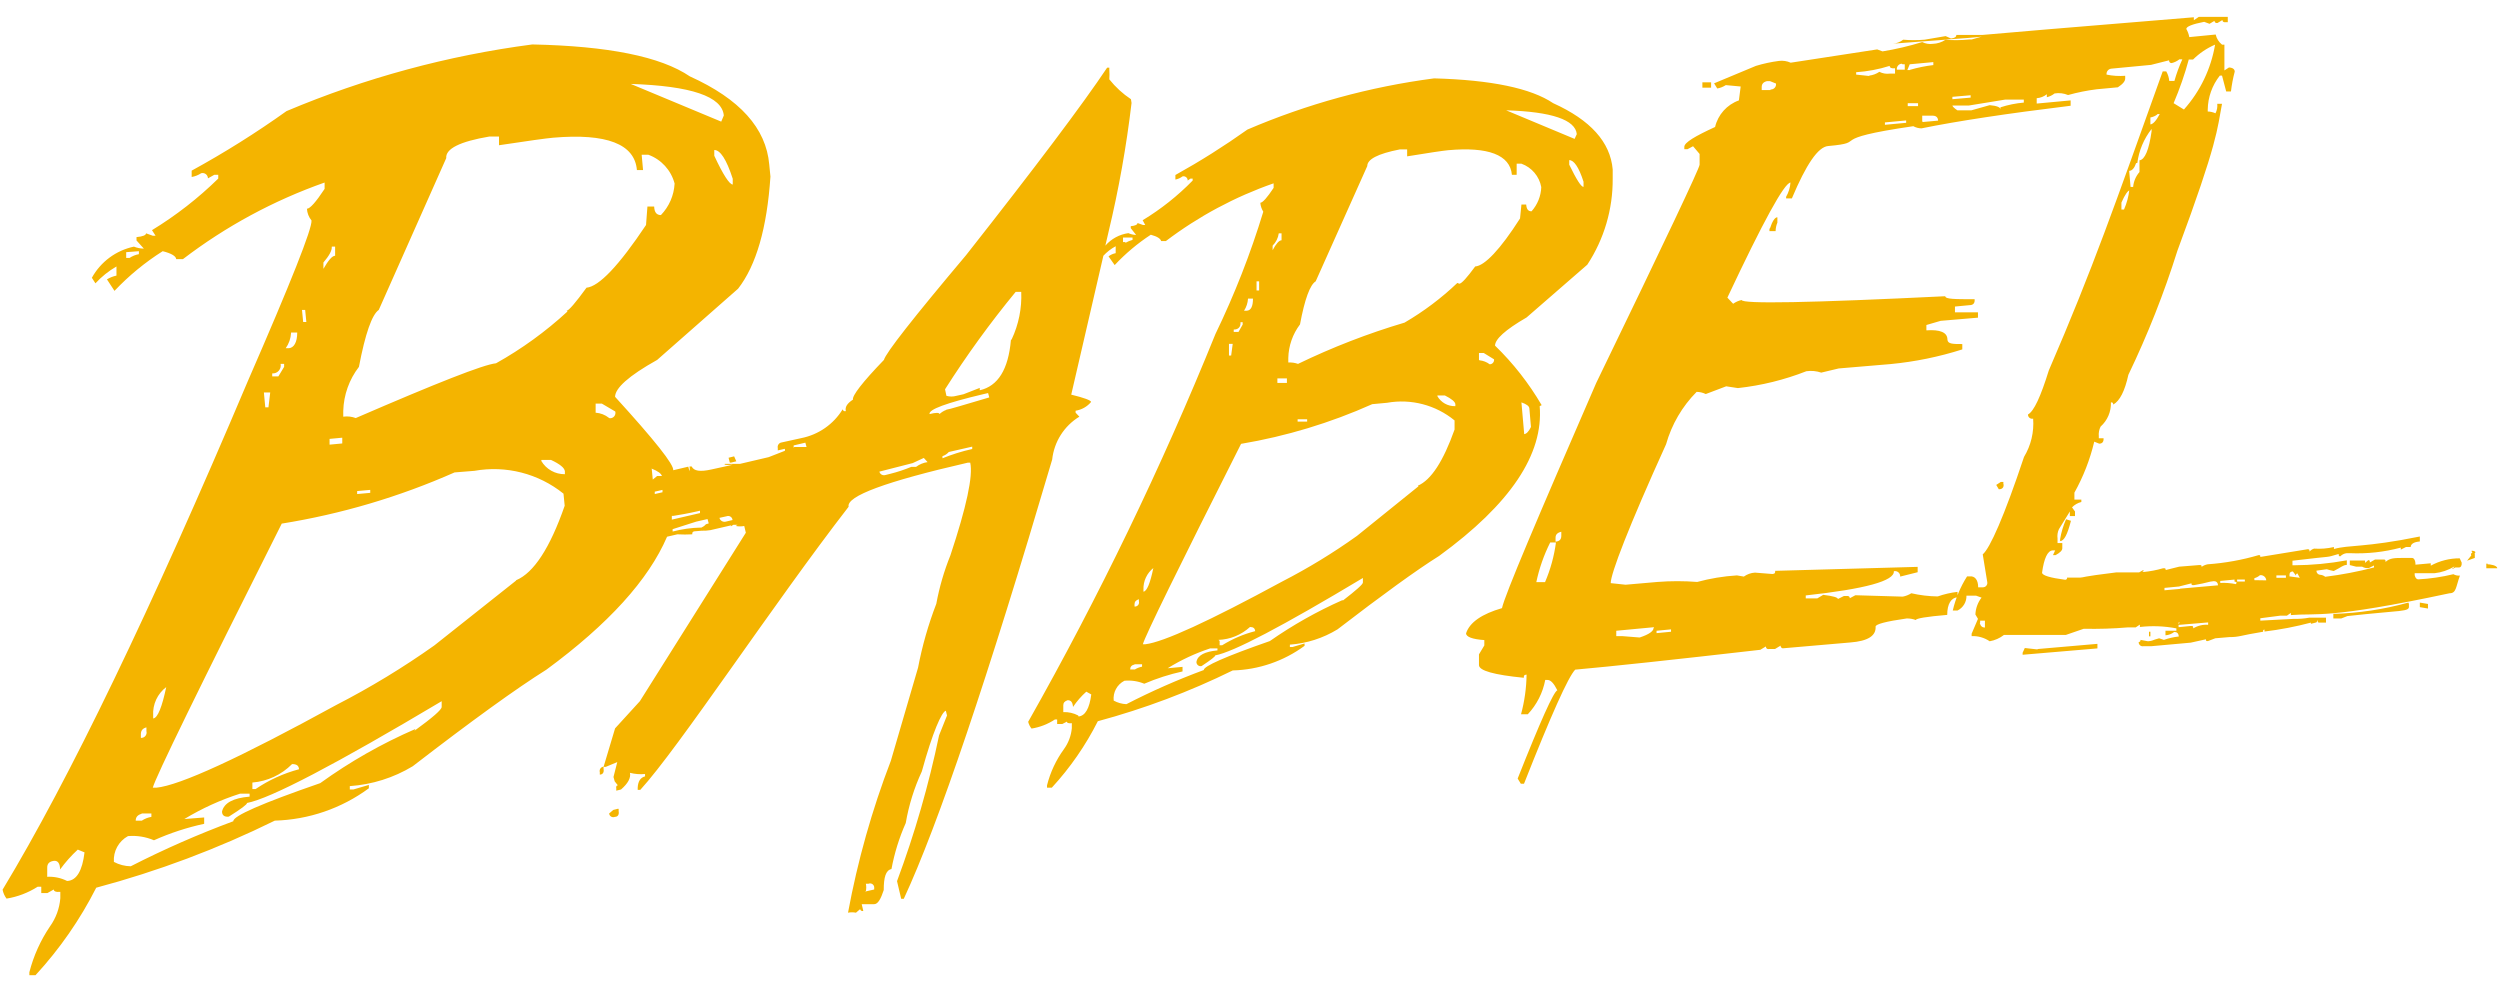 <?xml version="1.0" encoding="UTF-8"?>
<svg width="126px" height="50px" viewBox="0 0 126 50" version="1.1" xmlns="http://www.w3.org/2000/svg" xmlns:xlink="http://www.w3.org/1999/xlink">
    <!-- Generator: Sketch 43.1 (39012) - http://www.bohemiancoding.com/sketch -->
    <title>babel-plain</title>
    <desc>Created with Sketch.</desc>
    <defs></defs>
    <g id="Page-1" stroke="none" stroke-width="1" fill="none" fill-rule="evenodd">
        <g id="Artboard" transform="translate(-481, -270)" fill-rule="nonzero" fill="#F4B400">
            <g id="babel-plain" transform="translate(481, 270)">
                <path d="M89.18,11.5 L89.18,11.65 L89.49,11.65 C89.493,11.502 89.523,11.356 89.58,11.22 L89.58,10.95 C89.45,10.95 89.32,11.16 89.2,11.53 L89.18,11.5 Z M86.24,4.42 L86.24,4.15 L85.8,4.15 L85.8,4.42 L86.24,4.42 Z M77.7,20.42 C77.056,19.318 76.266,18.309 75.35,17.42 C75.35,17.1 75.85,16.63 76.94,16 L80,13.34 C80.847,12.052 81.292,10.541 81.28,9 L81.28,8.54 C81.16,7.16 80.16,6.05 78.28,5.2 C77.16,4.447 75.16,4.03 72.28,3.95 C69.04,4.374 65.873,5.242 62.87,6.53 C61.703,7.36 60.491,8.125 59.24,8.82 L59.24,9.05 C59.371,9.025 59.494,8.97 59.6,8.89 C59.664,8.874 59.731,8.889 59.782,8.931 C59.833,8.972 59.862,9.034 59.86,9.1 L60,9 L60.11,9 L60.11,9.1 C59.358,9.87 58.511,10.542 57.59,11.1 L57.72,11.34 L57.61,11.34 L57.33,11.24 C57.33,11.32 57.22,11.38 56.99,11.4 L56.99,11.5 L57.26,11.84 C57.125,11.837 56.993,11.806 56.87,11.75 C56.42,11.813 56.008,12.037 55.71,12.38 L55.87,11.69 C56.384,9.548 56.771,7.378 57.03,5.19 L57,5 C56.586,4.726 56.219,4.388 55.91,4 C55.921,3.837 55.921,3.673 55.91,3.51 L55.91,3.41 L55.8,3.41 C54.567,5.257 52.197,8.407 48.69,12.86 C46.023,16.027 44.643,17.787 44.55,18.14 C43.46,19.27 42.94,19.95 42.99,20.14 C42.7,20.33 42.58,20.51 42.63,20.72 C42.597,20.732 42.56,20.73 42.529,20.712 C42.498,20.695 42.477,20.665 42.47,20.63 C42.009,21.382 41.255,21.907 40.39,22.08 L39.39,22.3 C39.326,22.309 39.27,22.345 39.234,22.398 C39.198,22.452 39.185,22.517 39.2,22.58 L39.2,22.7 L39.56,22.62 L39.56,22.72 L38.74,23.04 L37.29,23.38 L36.53,23.38 C36.42,23.49 37.14,23.38 36.86,23.44 L35.86,23.66 C35.28,23.79 34.97,23.74 34.86,23.51 L34.75,23.51 C34.768,23.589 34.768,23.671 34.75,23.75 L34.69,23.52 L33.93,23.7 C33.977,23.427 33,22.193 31,20 C31,19.57 31.67,18.95 33.12,18.14 L37.2,14.55 C38.113,13.377 38.657,11.493 38.83,8.9 L38.77,8.29 C38.61,6.46 37.29,4.99 34.77,3.85 C33.3,2.85 30.65,2.32 26.83,2.24 C22.568,2.798 18.4,3.928 14.44,5.6 C12.908,6.694 11.312,7.696 9.66,8.6 L9.66,8.92 C9.831,8.891 9.995,8.826 10.14,8.73 C10.221,8.708 10.307,8.725 10.374,8.776 C10.441,8.827 10.48,8.906 10.48,8.99 L10.8,8.81 L11,8.81 L11,9 C9.989,9.991 8.868,10.863 7.66,11.6 L7.84,11.88 L7.7,11.88 L7.36,11.76 C7.36,11.85 7.21,11.92 6.88,11.95 L6.88,12.12 L7.25,12.53 C7.079,12.528 6.909,12.495 6.75,12.43 C5.849,12.62 5.075,13.194 4.63,14 L4.81,14.28 C5.118,13.944 5.475,13.658 5.87,13.43 L5.87,13.89 C5.7,13.926 5.538,13.99 5.39,14.08 L5.77,14.66 C6.493,13.895 7.31,13.223 8.2,12.66 C8.64,12.77 8.87,12.91 8.88,13.06 L9.22,13.06 C11.383,11.407 13.793,10.105 16.36,9.2 L16.36,9.52 C15.92,10.187 15.623,10.52 15.47,10.52 C15.481,10.736 15.561,10.943 15.7,11.11 C15.74,11.51 14.67,14.21 12.49,19.21 C7.61,30.737 3.49,39.28 0.13,44.84 C0.161,45.003 0.23,45.157 0.33,45.29 C0.889,45.199 1.423,44.994 1.9,44.69 L2.08,44.69 L2.08,45.01 L2.39,45.01 L2.71,44.83 C2.71,44.92 2.82,44.97 3.04,44.95 L3.04,45.27 C2.999,45.782 2.819,46.273 2.52,46.69 C2.043,47.394 1.691,48.176 1.48,49 L1.48,49.15 L1.79,49.15 C3.008,47.828 4.038,46.344 4.85,44.74 C7.954,43.912 10.968,42.78 13.85,41.36 C15.559,41.312 17.213,40.744 18.59,39.73 L18.59,39.56 L17.81,39.79 L17.63,39.79 L17.63,39.62 C18.751,39.543 19.838,39.201 20.8,38.62 C23.773,36.327 26.02,34.703 27.54,33.75 C30.66,31.457 32.687,29.223 33.62,27.05 L34.14,26.93 C34.39,26.944 34.64,26.944 34.89,26.93 C34.89,26.85 34.89,26.8 34.99,26.78 C35.69,26.71 35.35,26.78 35.8,26.72 L36.97,26.45 L37.17,26.45 L37.08,26.51 C37.222,26.537 37.368,26.537 37.51,26.51 L37.59,26.85 L32.25,35.34 L31,36.71 L30.42,38.65 L30.53,38.65 L31.11,38.41 L30.92,39.16 L30.98,39.38 L31.14,39.58 C31.07,39.58 31.04,39.65 31.06,39.73 L31.06,39.85 L31.3,39.79 C31.653,39.483 31.803,39.203 31.75,38.95 C31.998,39.014 32.255,39.034 32.51,39.01 L32.51,39.13 C32.28,39.19 32.16,39.37 32.14,39.69 L32.14,39.81 L32.27,39.81 C34.21,37.69 38.96,30.46 42.77,25.54 C42.65,25.007 44.65,24.267 48.77,23.32 L48.9,23.32 C49.047,23.987 48.713,25.543 47.9,27.99 C47.582,28.777 47.344,29.595 47.19,30.43 C46.788,31.474 46.48,32.551 46.27,33.65 L44.9,38.34 C43.947,40.822 43.224,43.386 42.74,46 C42.872,45.973 43.008,45.973 43.14,46 L43.35,45.82 C43.357,45.855 43.378,45.885 43.409,45.902 C43.44,45.92 43.477,45.922 43.51,45.91 L43.43,45.57 L44.06,45.57 C44.25,45.57 44.4,45.29 44.54,44.86 C44.54,44.22 44.64,43.86 44.93,43.8 C45.078,43.001 45.319,42.222 45.65,41.48 C45.804,40.581 46.076,39.707 46.46,38.88 C47.01,36.88 47.46,35.88 47.67,35.82 L47.73,36.06 L47.33,37.06 C46.81,39.56 46.101,42.017 45.21,44.41 L45.42,45.3 L45.55,45.3 C47.283,41.573 49.777,34.193 53.03,23.16 C53.126,22.266 53.632,21.468 54.4,21 L54.21,20.8 L54.21,20.7 C54.515,20.653 54.792,20.497 54.99,20.26 C54.99,20.18 54.65,20.05 53.99,19.89 L55.61,12.89 C55.789,12.697 55.999,12.535 56.23,12.41 L56.23,12.76 C56.099,12.785 55.976,12.84 55.87,12.92 L56.18,13.36 C56.724,12.779 57.335,12.266 58,11.83 C58.34,11.92 58.5,12.04 58.52,12.15 L58.76,12.15 C60.407,10.902 62.239,9.92 64.19,9.24 L64.19,9.47 C63.863,9.963 63.64,10.213 63.52,10.22 C63.533,10.38 63.585,10.534 63.67,10.67 C63.028,12.783 62.222,14.842 61.26,16.83 C58.54,23.544 55.386,30.074 51.82,36.38 C51.851,36.504 51.909,36.621 51.99,36.72 C52.412,36.652 52.814,36.496 53.17,36.26 L53.28,36.26 L53.28,36.49 L53.54,36.49 L53.77,36.37 C53.77,36.437 53.853,36.463 54.02,36.45 L54.02,36.7 C53.985,37.083 53.847,37.449 53.62,37.76 C53.223,38.307 52.935,38.925 52.77,39.58 L52.77,39.7 L53.01,39.7 C53.935,38.696 54.716,37.569 55.33,36.35 C57.674,35.718 59.951,34.861 62.13,33.79 C63.435,33.756 64.698,33.323 65.75,32.55 L65.75,32.43 L65.14,32.61 L65.01,32.61 L65.01,32.49 C65.86,32.428 66.683,32.164 67.41,31.72 C69.66,29.99 71.41,28.72 72.53,28.02 C76.13,25.4 77.8,22.89 77.6,20.47 L77.7,20.42 Z M77.08,20.58 L77.16,21.52 C77.05,21.75 76.93,21.87 76.82,21.88 L76.68,20.28 C76.94,20.37 77.07,20.47 77.08,20.58 L77.08,20.58 Z M6.52,13 L6.36,13 L6.36,12.71 L7,12.66 L7,12.81 C6.832,12.84 6.672,12.905 6.53,13 L6.52,13 Z M3.38,44.4 C3.07,44.245 2.726,44.172 2.38,44.19 L2.38,43.73 C2.38,43.55 2.46,43.43 2.69,43.39 C2.92,43.35 3.02,43.52 3.03,43.82 C3.293,43.458 3.591,43.123 3.92,42.82 L4.26,42.96 C4.15,43.89 3.86,44.37 3.4,44.4 L3.38,44.4 Z M36.93,9.3 C36.77,9.3 36.45,8.82 36,7.85 L36,7.56 C36.3,7.56 36.61,8.02 36.93,9.01 L36.93,9.3 Z M36.48,5.82 L36.35,6.13 L31.79,4.23 C34.83,4.33 36.393,4.86 36.48,5.82 L36.48,5.82 Z M17.25,22.35 L16.61,22.41 L16.61,22.12 L17.25,22.06 L17.25,22.35 Z M16.73,12.43 L16.89,12.43 L16.89,12.89 C16.74,12.89 16.55,13.12 16.3,13.55 L16.3,13.23 C16.59,12.89 16.74,12.62 16.72,12.44 L16.73,12.43 Z M15.38,15.62 L15.44,16.23 L15.28,16.23 L15.22,15.62 L15.38,15.62 Z M14.67,16.76 L14.98,16.76 C14.98,17.26 14.81,17.53 14.56,17.55 L14.4,17.55 C14.561,17.324 14.655,17.057 14.67,16.78 L14.67,16.76 Z M14.14,18.34 L14.32,18.34 L14.32,18.49 L14.03,18.97 L13.72,18.97 L13.72,18.82 C13.847,18.83 13.971,18.778 14.054,18.681 C14.137,18.585 14.169,18.454 14.14,18.33 L14.14,18.34 Z M13.62,19.77 L13.53,20.53 L13.37,20.53 L13.3,19.78 L13.62,19.78 L13.62,19.77 Z M8.38,34.62 C8.17,35.62 7.95,36.19 7.72,36.21 L7.72,36.06 C7.686,35.498 7.938,34.956 8.39,34.62 L8.38,34.62 Z M7.38,36.7 L7.38,36.85 C7.403,36.934 7.383,37.025 7.328,37.092 C7.272,37.16 7.187,37.196 7.1,37.19 L7.1,37 C7.1,36.82 7.193,36.707 7.38,36.66 L7.38,36.7 Z M7.15,41 L7.63,41 L7.63,41.17 C7.459,41.199 7.295,41.264 7.15,41.36 L6.84,41.36 C6.84,41.2 6.92,41.08 7.12,41.02 L7.15,41 Z M20.94,36.74 C19.246,37.474 17.637,38.389 16.14,39.47 C13.193,40.49 11.733,41.13 11.76,41.39 C9.994,42.045 8.267,42.803 6.59,43.66 C6.293,43.656 6.002,43.58 5.74,43.44 C5.702,42.905 5.979,42.397 6.45,42.14 C6.897,42.102 7.347,42.174 7.76,42.35 C8.572,41.986 9.42,41.708 10.29,41.52 L10.29,41.2 L9.29,41.28 C10.173,40.745 11.116,40.315 12.1,40 L12.58,40 L12.58,40.15 C11.75,40.22 11.29,40.47 11.19,40.9 C11.19,41.1 11.32,41.18 11.53,41.16 C12.15,40.77 12.46,40.54 12.45,40.47 C13.63,40.243 16.9,38.533 22.26,35.34 L22.26,35.63 C22.26,35.77 21.81,36.16 20.89,36.83 L20.94,36.74 Z M12.72,39.44 C13.476,39.379 14.186,39.049 14.72,38.51 C14.94,38.51 15.06,38.58 15.07,38.77 C14.289,38.978 13.548,39.316 12.88,39.77 L12.72,39.77 L12.72,39.46 L12.72,39.44 Z M26,29.27 L21.89,32.53 C20.317,33.646 18.666,34.648 16.95,35.53 C12.083,38.197 9.06,39.587 7.88,39.7 L7.7,39.7 C7.847,39.153 10.013,34.717 14.2,26.39 C17.202,25.907 20.129,25.04 22.91,23.81 L23.91,23.73 C25.503,23.446 27.14,23.865 28.4,24.88 L28.46,25.49 C27.72,27.62 26.9,28.87 26.02,29.24 L26,29.27 Z M18,24.75 L18.66,24.69 L18.66,24.84 L18,24.9 L18,24.75 Z M27.29,23.18 L27.77,23.18 C28.22,23.39 28.45,23.58 28.47,23.75 L28.47,23.9 C27.982,23.906 27.528,23.651 27.28,23.23 L27.29,23.18 Z M28.6,15.7 C27.506,16.708 26.298,17.584 25,18.31 C24.37,18.37 22,19.31 17.93,21.07 C17.729,20.995 17.513,20.971 17.3,21 L17.3,20.71 C17.322,19.905 17.599,19.128 18.09,18.49 C18.41,16.81 18.75,15.85 19.09,15.62 L22.49,7.97 C22.45,7.497 23.177,7.133 24.67,6.88 L25.15,6.88 L25.15,7.32 C26.61,7.1 27.53,6.97 27.88,6.94 C30.58,6.71 31.99,7.26 32.1,8.57 L32.41,8.57 L32.34,7.8 L32.68,7.8 C33.331,8.039 33.823,8.58 34,9.25 C33.969,9.846 33.724,10.41 33.31,10.84 C33.1,10.84 32.98,10.71 32.97,10.41 L32.63,10.41 L32.56,11.34 C31.193,13.387 30.193,14.44 29.56,14.5 C29,15.27 28.66,15.66 28.56,15.66 L28.6,15.7 Z M30.69,21.06 C30.498,20.907 30.265,20.816 30.02,20.8 L30.02,20.34 L30.33,20.34 L31.01,20.74 C31.033,20.824 31.013,20.915 30.958,20.982 C30.902,21.05 30.817,21.086 30.73,21.08 L30.69,21.06 Z M32.85,23.62 C33.15,23.74 33.33,23.87 33.36,23.99 L33.21,23.99 L33.21,23.99 L33.12,23.99 L32.9,24.17 L32.84,23.55 L32.85,23.62 Z M33,24.9 L33,24.78 L33.39,24.69 L33.39,24.81 L33,24.9 Z M33.94,26 C34.34,25.93 34.54,25.91 35.28,25.74 L35.28,25.86 L33.86,26.19 C33.863,26.127 33.863,26.063 33.86,26 L33.94,26 Z M35.32,26.59 C34.84,26.6 34.364,26.667 33.9,26.79 L33.9,26.67 L35.09,26.29 L35.66,26.16 L35.72,26.38 C35.46,26.44 35.65,26.44 35.35,26.59 L35.32,26.59 Z M36.58,26.29 C36.512,26.308 36.44,26.298 36.38,26.262 C36.32,26.227 36.276,26.168 36.26,26.1 L36.62,26.02 C36.685,25.994 36.759,26.001 36.818,26.039 C36.877,26.076 36.915,26.14 36.92,26.21 L36.58,26.29 L36.58,26.29 Z M40,22.57 L40,22.45 L40.59,22.31 L40.65,22.53 L40.03,22.53 L40,22.57 Z M43.64,44.91 C43.665,44.788 43.665,44.662 43.64,44.54 L43.77,44.54 C43.831,44.514 43.9,44.519 43.958,44.552 C44.015,44.586 44.053,44.644 44.06,44.71 L44.06,44.83 L43.58,44.94 L43.64,44.91 Z M46.19,23.53 L45.93,23.53 C45.586,23.673 45.232,23.79 44.87,23.88 L44.63,23.94 C44.566,23.962 44.497,23.955 44.438,23.923 C44.379,23.891 44.336,23.835 44.32,23.77 L46,23.34 L46.56,23.08 L46.75,23.29 C46.539,23.319 46.34,23.402 46.17,23.53 L46.19,23.53 Z M47.5,23.11 L47.5,22.99 C47.624,22.951 47.735,22.878 47.82,22.78 L49,22.51 L49,22.63 C48.477,22.746 47.965,22.907 47.47,23.11 L47.5,23.11 Z M47.69,20.66 C47.564,20.706 47.448,20.778 47.35,20.87 C47.35,20.79 47.16,20.79 46.85,20.87 C46.79,20.64 47.69,20.31 49.54,19.87 L49.8,19.81 L49.86,20.03 C48.56,20.41 47.86,20.63 47.69,20.65 L47.69,20.66 Z M50.95,17.14 C50.82,18.62 50.3,19.46 49.38,19.67 L49.38,19.55 L48.56,19.87 L48.2,19.95 C48.037,19.997 47.863,19.997 47.7,19.95 L47.63,19.62 C48.715,17.912 49.904,16.272 51.19,14.71 L51.47,14.71 C51.506,15.534 51.341,16.354 50.99,17.1 L50.95,17.14 Z M56.72,12.2 L56.6,12.2 L56.6,11.97 L57.08,11.97 L57.08,12.09 C56.954,12.125 56.833,12.175 56.72,12.24 L56.72,12.2 Z M54.34,36.06 C54.109,35.939 53.851,35.88 53.59,35.89 L53.59,35.54 C53.59,35.42 53.663,35.337 53.81,35.29 C53.97,35.29 54.06,35.38 54.08,35.63 C54.27,35.346 54.495,35.088 54.75,34.86 L55,35 C54.91,35.71 54.69,36.08 54.36,36.11 L54.34,36.06 Z M79.81,9.42 C79.69,9.42 79.46,9.06 79.09,8.3 L79.09,8.07 C79.32,8.07 79.57,8.41 79.81,9.16 L79.81,9.42 L79.81,9.42 Z M79.47,6.76 L79.36,7 L75.91,5.56 C78.21,5.63 79.4,6.04 79.47,6.76 L79.47,6.76 Z M64.86,19.3 L64.38,19.3 L64.38,19.07 L64.86,19.07 L64.86,19.3 Z M64.46,11.76 L64.59,11.76 L64.59,12.11 C64.47,12.11 64.32,12.277 64.14,12.61 L64.14,12.38 C64.309,12.213 64.418,11.995 64.45,11.76 L64.46,11.76 Z M63.46,14.18 L63.46,14.64 L63.33,14.64 L63.33,14.18 L63.46,14.18 Z M62.91,15.05 L63.15,15.05 C63.15,15.443 63.047,15.647 62.84,15.66 L62.7,15.66 C62.818,15.477 62.887,15.267 62.9,15.05 L62.91,15.05 Z M62.52,16.24 L62.63,16.24 L62.63,16.36 L62.42,16.73 L62.18,16.73 L62.18,16.61 C62.43,16.61 62.54,16.46 62.52,16.23 L62.52,16.24 Z M62.13,17.32 L62.05,17.92 L61.94,17.92 L61.94,17.33 L62.18,17.33 L62.13,17.32 Z M58.13,28.62 C57.97,29.4 57.803,29.8 57.63,29.82 L57.63,29.72 C57.613,29.293 57.803,28.883 58.14,28.62 L58.13,28.62 Z M57.4,30.2 L57.4,30.3 C57.42,30.367 57.406,30.439 57.362,30.494 C57.318,30.548 57.25,30.576 57.18,30.57 L57.18,30.45 C57.18,30.33 57.253,30.247 57.4,30.2 L57.4,30.2 Z M57.19,33.48 L57.56,33.48 L57.56,33.6 C57.433,33.624 57.311,33.672 57.2,33.74 L56.96,33.74 C56.96,33.607 57.033,33.523 57.18,33.49 L57.19,33.48 Z M67.65,30.25 C66.37,30.818 65.148,31.507 64,32.31 C61.76,33.09 60.66,33.58 60.67,33.77 C59.337,34.264 58.034,34.839 56.77,35.49 C56.546,35.48 56.327,35.419 56.13,35.31 C56.085,34.897 56.3,34.499 56.67,34.31 C57.011,34.278 57.354,34.329 57.67,34.46 C58.293,34.193 58.939,33.986 59.6,33.84 L59.6,33.61 L58.85,33.68 C59.521,33.263 60.24,32.928 60.99,32.68 L61.36,32.68 L61.36,32.78 C60.73,32.84 60.36,33.02 60.3,33.36 C60.298,33.426 60.327,33.488 60.378,33.529 C60.429,33.571 60.496,33.586 60.56,33.57 C61.03,33.26 61.25,33.09 61.25,33.03 C62.143,32.87 64.623,31.57 68.69,29.13 L68.69,29.36 C68.69,29.45 68.35,29.75 67.69,30.26 L67.65,30.25 Z M61.41,32.25 C62,32.228 62.563,31.998 63,31.6 C63.16,31.6 63.25,31.66 63.26,31.81 C62.674,31.96 62.114,32.2 61.6,32.52 L61.47,32.52 L61.47,32.3 L61.41,32.25 Z M71.49,24.51 L68.39,27.01 C67.191,27.868 65.931,28.636 64.62,29.31 C60.933,31.31 58.637,32.363 57.73,32.47 L57.6,32.47 C57.713,32.05 59.363,28.683 62.55,22.37 C64.829,21.986 67.05,21.314 69.16,20.37 L69.91,20.3 C71.119,20.085 72.361,20.411 73.31,21.19 L73.31,21.65 C72.74,23.25 72.13,24.19 71.46,24.48 L71.49,24.51 Z M65.4,21.13 L65.88,21.13 L65.88,21.25 L65.4,21.25 L65.4,21.13 Z M72.45,19.93 L72.82,19.93 C73.16,20.1 73.34,20.25 73.35,20.37 L73.35,20.47 C72.975,20.484 72.624,20.287 72.44,19.96 L72.45,19.93 Z M73.45,14.26 C72.644,15.028 71.752,15.699 70.79,16.26 C68.947,16.807 67.151,17.503 65.42,18.34 C65.263,18.284 65.096,18.26 64.93,18.27 L64.93,18.04 C64.945,17.429 65.151,16.838 65.52,16.35 C65.76,15.06 66.03,14.35 66.31,14.18 L68.91,8.37 C68.91,8.03 69.43,7.75 70.55,7.53 L70.92,7.53 L70.92,7.88 C72.02,7.7 72.71,7.597 72.99,7.57 C74.99,7.39 76.11,7.8 76.2,8.81 L76.44,8.81 L76.44,8.25 L76.68,8.25 C77.2,8.437 77.581,8.887 77.68,9.43 C77.664,9.881 77.491,10.313 77.19,10.65 C77.03,10.65 76.94,10.56 76.92,10.31 L76.68,10.31 L76.61,11.01 C75.61,12.58 74.82,13.4 74.35,13.43 C73.93,14 73.67,14.29 73.55,14.3 L73.45,14.26 Z M74.54,18.14 L74.54,17.79 L74.78,17.79 L75.3,18.11 C75.309,18.173 75.289,18.237 75.247,18.285 C75.205,18.333 75.144,18.361 75.08,18.36 C74.932,18.247 74.755,18.178 74.57,18.16 L74.54,18.14 Z M31.15,40.76 L30.91,40.82 L30.7,41 C30.707,41.066 30.745,41.124 30.802,41.158 C30.86,41.191 30.929,41.196 30.99,41.17 C31.15,41.17 31.21,41.04 31.18,40.89 L31.18,40.77 L31.15,40.76 Z M30.23,38.92 L30.23,39.04 C30.39,39.04 30.45,38.91 30.42,38.76 L30.42,38.64 C30.355,38.646 30.296,38.681 30.259,38.735 C30.223,38.79 30.212,38.857 30.23,38.92 L30.23,38.92 Z M36.83,26.53 L37.01,26.42 L36.92,26.42 C36.863,26.435 36.827,26.492 36.84,26.55 L36.83,26.53 Z M36.83,23.32 L37.11,23.25 L37,23 L36.72,23.07 L36.78,23.31 L36.83,23.32 Z M102.68,32.73 L102.05,32.66 L101.94,32.9 L101.94,33 L105.71,32.68 L105.71,32.45 L102.71,32.71 L102.68,32.73 Z M106.13,32.44 L106.13,32.67 L106.13,32.67 L106.13,32.44 Z M121.96,30.37 L121.96,30.6 L122.37,30.67 L122.37,30.44 L121.96,30.37 Z M121.38,30.37 C120.148,30.713 118.878,30.904 117.6,30.94 L117.6,31.17 L117.86,31.17 L118,31.17 L118,31.17 L118.31,31.05 C121.11,30.74 121.44,30.85 121.41,30.54 L121.41,30.43 L121.38,30.37 Z M104.38,26.25 L104.13,26.17 C103.989,26.49 103.888,26.825 103.83,27.17 L103.83,27.27 C104.03,27.27 104.2,26.93 104.37,26.27 L104.38,26.25 Z M100.97,24.41 L100.97,24.29 L100.84,24.29 L100.61,24.44 L100.74,24.66 C100.92,24.66 101,24.56 100.98,24.4 L100.97,24.41 Z M108.38,32.07 L108.38,31.84 L108.31,31.84 L108.31,32.07 L108.38,32.07 Z M123.75,28.6 L123.93,28.6 C124.03,28.6 124.08,28.51 124.07,28.36 L123.97,28.14 C123.46,28.137 122.957,28.265 122.51,28.51 L122.51,28.39 L121.74,28.46 C121.74,28.23 121.66,28.11 121.55,28.12 L121.15,28.12 C120.68,28.12 120.46,28.12 120.23,28.32 C120.23,28.24 120.23,28.2 120.15,28.2 L119.7,28.2 L119.44,28.35 C119.44,28.27 119.44,28.23 119.36,28.23 L119.2,28.37 L119.2,28.25 L118.58,28.25 L118.43,28.25 L118.43,28.48 L118.75,28.56 L119.05,28.56 C119.153,28.62 119.272,28.645 119.39,28.63 L119.65,28.5 L119.65,28.6 C118.841,28.81 118.019,28.967 117.19,29.07 C117.12,29.011 117.032,28.976 116.94,28.97 L116.94,28.97 C116.887,28.967 116.837,28.944 116.801,28.904 C116.766,28.865 116.747,28.813 116.75,28.76 L117.27,28.69 C117.385,28.727 117.502,28.757 117.62,28.78 C118.04,28.57 118.06,28.49 118.28,28.47 L118.28,28.24 C117.402,28.401 116.512,28.485 115.62,28.49 L115.54,28.49 L115.54,28.26 C117.85,27.98 117.08,28.14 117.87,27.92 C117.87,28 117.87,28.04 117.95,28.04 C118.035,27.952 118.148,27.895 118.27,27.88 L118.43,27.88 C119.296,27.919 120.163,27.824 121,27.6 L121,27.7 L121.26,27.57 L121.5,27.57 C121.5,27.34 121.84,27.3 121.96,27.29 L121.96,27.04 C119.15,27.61 118.41,27.45 117.63,27.67 L117.63,27.57 C117.302,27.646 116.965,27.673 116.63,27.65 C116.541,27.677 116.461,27.729 116.4,27.8 C116.4,27.72 116.4,27.68 116.31,27.68 L116.31,27.68 L113.92,28.07 C113.92,28 113.92,27.97 113.83,27.98 C112.996,28.224 112.137,28.379 111.27,28.44 C111.158,28.46 111.053,28.505 110.96,28.57 C110.96,28.5 110.96,28.47 110.83,28.48 L109.83,28.56 L109.15,28.73 C109.15,28.66 109.15,28.63 109.02,28.64 C108.693,28.735 108.359,28.798 108.02,28.83 L108.02,28.83 C107.85,28.83 108.1,28.83 108.02,28.73 L107.81,28.85 L106.65,28.85 C104.85,29.07 105.05,29.1 104.85,29.11 L104.18,29.11 C104.187,29.139 104.179,29.169 104.159,29.191 C104.139,29.213 104.109,29.224 104.08,29.22 C103.32,29.12 102.92,29 102.92,28.86 C103.02,28.133 103.197,27.76 103.45,27.74 L103.58,27.74 L103.47,27.98 L103.6,27.98 C103.84,27.85 103.95,27.73 103.94,27.62 L103.94,27.37 L103.7,27.37 L103.7,27.14 C103.678,26.98 103.702,26.817 103.77,26.67 L104.32,25.78 L104.32,26.01 L104.58,26.01 L104.58,25.78 L104.43,25.57 C104.559,25.438 104.721,25.345 104.9,25.3 L104.9,25.18 L104.55,25.18 L104.55,24.83 C105,24.024 105.337,23.159 105.55,22.26 L105.8,22.36 C105.96,22.36 106.03,22.26 106.02,22.09 L105.78,22.09 L105.78,21.99 C105.763,21.821 105.794,21.651 105.87,21.5 C106.216,21.191 106.407,20.744 106.39,20.28 C106.46,20.28 106.5,20.28 106.51,20.39 C106.84,20.2 107.09,19.71 107.27,18.89 C108.242,16.868 109.067,14.78 109.74,12.64 C111.79,7.12 111.74,6.54 111.99,5.23 L111.75,5.23 C111.768,5.395 111.737,5.562 111.66,5.71 C111.537,5.654 111.405,5.623 111.27,5.62 L111.27,5.52 C111.28,4.898 111.494,4.298 111.88,3.81 L111.99,3.81 L112.2,4.61 L112.44,4.61 C112.48,4.273 112.543,3.939 112.63,3.61 C112.63,3.49 112.53,3.41 112.34,3.4 L112.11,3.55 L112.11,2.25 L111.99,2.25 C111.829,2.121 111.716,1.941 111.67,1.74 L110.34,1.87 C110.315,1.725 110.264,1.587 110.19,1.46 C110.19,1.34 110.48,1.22 111.09,1.1 L111.36,1.2 L111.61,1.05 C111.61,1.13 111.67,1.17 111.76,1.16 L112.01,1.01 C112.01,1.09 112.07,1.13 112.16,1.12 L112.28,1.12 L112.28,0.85 L110.82,0.85 L110.57,1.02 L110.57,0.87 C104.317,1.383 100.767,1.68 99.92,1.76 L98.6,1.76 C98.6,1.86 98.52,1.92 98.33,1.94 L98.06,1.82 L97,2 C96.641,2.032 96.279,2.032 95.92,2 C95.774,2.116 95.596,2.186 95.41,2.2 L98.06,2 C97.868,2.13 97.642,2.203 97.41,2.21 C97.228,2.235 97.043,2.203 96.88,2.12 C96.225,2.322 95.557,2.479 94.88,2.59 L94.61,2.49 L90.25,3.16 C90.066,3.076 89.861,3.045 89.66,3.07 C89.267,3.121 88.879,3.205 88.5,3.32 L86.39,4.2 L86.55,4.46 C86.703,4.433 86.849,4.375 86.98,4.29 L87.73,4.36 L87.64,5.06 C87.038,5.274 86.586,5.779 86.44,6.4 C85.44,6.86 84.89,7.18 84.89,7.4 L84.89,7.52 L85.05,7.52 L85.33,7.37 L85.66,7.76 L85.66,8.3 C85.66,8.467 83.923,12.133 80.45,19.3 C77.45,26.2 75.85,29.97 75.7,30.65 C74.7,30.94 74.07,31.36 73.89,31.92 C73.89,32.1 74.22,32.22 74.81,32.26 L74.81,32.53 L74.54,32.98 L74.54,33.52 C74.54,33.8 75.293,34.013 76.8,34.16 C76.8,34.07 76.8,34.01 76.94,34 C76.93,34.676 76.836,35.347 76.66,36 L77,36 C77.452,35.519 77.757,34.919 77.88,34.27 L78,34.27 C78.15,34.27 78.31,34.43 78.49,34.79 C78.303,34.863 77.637,36.347 76.49,39.24 L76.65,39.5 L76.81,39.5 C78.177,36.033 79.037,34.117 79.39,33.75 C81.19,33.59 84.3,33.257 88.72,32.75 L89,32.58 C88.998,32.623 89.017,32.664 89.051,32.69 C89.085,32.716 89.129,32.723 89.17,32.71 L89.46,32.71 L89.74,32.54 C89.738,32.583 89.757,32.624 89.791,32.65 C89.825,32.676 89.869,32.683 89.91,32.67 L93.26,32.38 C94.15,32.31 94.56,32.04 94.53,31.58 C94.53,31.46 95.04,31.32 96.1,31.17 C96.257,31.168 96.413,31.195 96.56,31.25 C96.56,31.17 97.08,31.08 98.14,30.99 C98.14,30.43 98.34,30.13 98.66,30.1 L98.66,29.83 C98.319,29.869 97.984,29.947 97.66,30.06 C97.212,30.054 96.766,30.001 96.33,29.9 C96.199,29.983 96.053,30.041 95.9,30.07 L93.51,30 L93.23,30.15 C93.23,30.063 93.173,30.027 93.06,30.04 L92.93,30.04 L92.63,30.19 C92.63,30.11 92.38,30.04 91.89,29.98 L91.59,30.16 L91.01,30.16 L91.01,30.01 C94.01,29.683 95.49,29.277 95.45,28.79 C95.53,28.771 95.615,28.791 95.678,28.844 C95.741,28.897 95.775,28.978 95.77,29.06 L96.65,28.84 L96.65,28.57 L89.47,28.77 C89.47,28.86 89.47,28.92 89.33,28.93 L88.45,28.86 C88.248,28.872 88.054,28.941 87.89,29.06 L87.54,29 C86.864,29.042 86.194,29.153 85.54,29.33 C84.874,29.278 84.206,29.278 83.54,29.33 L81.93,29.47 L81.18,29.39 C81.18,28.91 82.07,26.58 83.97,22.39 C84.251,21.394 84.781,20.485 85.51,19.75 C85.67,19.752 85.827,19.79 85.97,19.86 L87,19.47 L87.59,19.56 C88.773,19.43 89.933,19.145 91.04,18.71 C91.292,18.674 91.549,18.698 91.79,18.78 L92.67,18.57 L95.28,18.35 C96.51,18.233 97.723,17.985 98.9,17.61 L98.9,17.34 C98.42,17.34 98.16,17.34 98.15,17.11 C98.15,16.75 97.77,16.6 97.09,16.65 L97.09,16.38 L97.81,16.17 L99.69,16.01 L99.69,15.74 L98.53,15.74 L98.53,15.45 L99.26,15.38 C99.46,15.38 99.54,15.27 99.52,15.08 C98.52,15.08 98.05,15.08 98.04,14.93 C91.22,15.263 87.8,15.327 87.78,15.12 C87.625,15.154 87.479,15.218 87.35,15.31 L87.06,15 C88.867,11.16 89.927,9.227 90.24,9.2 C90.222,9.453 90.147,9.7 90.02,9.92 L90.02,10 L90.31,10 C91.03,8.29 91.63,7.4 92.14,7.36 C94.28,7.17 91.84,7.03 96.43,6.36 C96.556,6.429 96.696,6.467 96.84,6.47 C98.64,6.103 101.147,5.723 104.36,5.33 L104.36,5.06 L102.65,5.22 L102.65,4.95 C102.836,4.936 103.014,4.866 103.16,4.75 L103.16,4.9 C103.302,4.866 103.435,4.801 103.55,4.71 C103.78,4.672 104.015,4.7 104.23,4.79 C104.702,4.658 105.183,4.561 105.67,4.5 L106.74,4.4 C107,4.23 107.12,4.08 107.11,3.94 L107.11,3.82 C106.795,3.844 106.479,3.824 106.17,3.76 C106.162,3.688 106.182,3.616 106.227,3.56 C106.272,3.503 106.338,3.468 106.41,3.46 L108.41,3.27 L109.32,3.04 C109.32,3.14 109.38,3.18 109.45,3.18 C109.592,3.146 109.725,3.081 109.84,2.99 L109.99,2.99 C109.829,3.342 109.695,3.707 109.59,4.08 L109.33,4.08 C109.316,3.911 109.265,3.747 109.18,3.6 L109,3.6 C106.58,10.35 105.5,13.49 103.26,18.67 C102.85,19.99 102.51,20.73 102.21,20.89 C102.208,20.956 102.237,21.018 102.288,21.059 C102.339,21.101 102.406,21.116 102.47,21.1 C102.522,21.776 102.361,22.45 102.01,23.03 C101.01,26.03 100.29,27.64 99.93,27.94 L100.16,29.35 C100.169,29.413 100.149,29.477 100.107,29.525 C100.065,29.573 100.004,29.601 99.94,29.6 L99.7,29.6 C99.7,29.21 99.52,29.02 99.27,29.05 L99.14,29.05 C98.805,29.579 98.561,30.16 98.42,30.77 L98.66,30.77 C98.944,30.629 99.119,30.336 99.11,30.02 L99.59,30.02 L99.87,30.12 C99.681,30.364 99.573,30.661 99.56,30.97 L99.69,31.19 L99.37,31.94 L99.37,32.06 C99.693,32.047 100.012,32.138 100.28,32.32 C100.543,32.274 100.79,32.164 101,32 L104.12,32 L105.02,31.69 C105.764,31.706 106.508,31.683 107.25,31.62 L107.64,31.62 L107.85,31.48 L107.85,31.6 C108.463,31.53 109.084,31.554 109.69,31.67 L109.69,31.79 L109.14,31.79 L109.14,32.02 C109.301,32.009 109.454,31.95 109.58,31.85 C109.72,31.85 109.8,31.92 109.81,32.08 C109.554,32.107 109.302,32.164 109.06,32.25 L108.82,32.17 C108.44,32.27 108.52,32.3 108.26,32.32 L107.88,32.25 C107.886,32.277 107.88,32.306 107.862,32.327 C107.844,32.349 107.818,32.361 107.79,32.36 C107.786,32.42 107.81,32.479 107.855,32.52 C107.899,32.561 107.96,32.579 108.02,32.57 L108.41,32.57 L110.41,32.39 L111.18,32.22 C111.18,32.29 111.18,32.32 111.28,32.31 L111.65,32.17 L112.35,32.11 C112.89,32.11 112.88,32.03 114.06,31.84 C114.06,31.77 114.06,31.74 114.13,31.73 L114.13,31.83 C114.919,31.734 115.701,31.584 116.47,31.38 L116.47,31.44 C116.95,31.33 116.68,31.36 116.81,31.26 C116.81,31.34 116.81,31.38 116.89,31.38 L117.23,31.38 L117.23,31.13 L116.55,31.13 L116.55,31.13 L116.48,31.13 L116.39,31.13 L116.39,31.13 C116.14,31.177 115.885,31.197 115.63,31.19 L113.92,31.28 L113.92,31.16 L114.92,31.03 L115.26,31.03 L115.46,30.89 L115.46,31 C116.8,30.89 117.28,31.22 123.46,29.9 C123.8,29.9 123.77,29.59 123.98,29.01 C123.865,29.02 123.751,28.996 123.65,28.94 C123.069,29.081 122.477,29.168 121.88,29.2 C121.8,29.2 121.73,29.13 121.7,28.99 L121.7,28.89 L122.7,28.89 C123.054,28.852 123.396,28.736 123.7,28.55 C123.7,28.63 123.5,28.68 123.62,28.67 L123.75,28.6 Z M77.87,29.34 L77.43,29.34 C77.576,28.646 77.812,27.974 78.13,27.34 L78.42,27.34 C78.329,28.029 78.144,28.702 77.87,29.34 Z M78.4,27.22 L78.4,27.1 C78.4,26.95 78.48,26.85 78.69,26.8 L78.69,27 C78.69,27.18 78.61,27.28 78.4,27.3 L78.4,27.22 Z M84.22,31.72 L84.22,31.84 L83.49,31.91 L83.49,31.79 L84.22,31.72 Z M83.34,31.65 C83.34,31.8 83.13,31.97 82.64,32.13 L81.75,32.06 L81.46,32.06 L81.46,31.79 L83.37,31.61 L83.34,31.65 Z M89.23,4.54 L88.79,4.54 L88.79,4.39 C88.79,4.24 88.86,4.14 89.05,4.09 L89.21,4.09 L89.51,4.21 C89.522,4.287 89.499,4.366 89.446,4.424 C89.394,4.482 89.318,4.514 89.24,4.51 L89.23,4.54 Z M95.89,3.24 L96,3.24 L96,3.51 L95.6,3.51 C95.592,3.438 95.612,3.366 95.657,3.31 C95.702,3.253 95.768,3.218 95.84,3.21 L95.89,3.24 Z M94.21,3.83 L93.55,3.76 L93.55,3.64 C94.124,3.602 94.692,3.494 95.24,3.32 C95.24,3.42 95.34,3.46 95.51,3.44 L95.51,3.71 L95.25,3.71 C95.068,3.735 94.883,3.703 94.72,3.62 C94.568,3.724 94.393,3.789 94.21,3.81 L94.21,3.83 Z M95,6.29 L95,6.17 L96.07,6.07 L96.07,6.19 L95,6.29 Z M96.15,5.36 L96.15,5.2 L96.67,5.2 L96.67,5.35 L96.15,5.35 L96.15,5.36 Z M96.27,3.53 L96.13,3.53 L96.25,3.24 L97.44,3.13 L97.44,3.28 C97.041,3.327 96.646,3.407 96.26,3.52 L96.27,3.53 Z M96.88,6.1 L96.88,5.83 L97.4,5.83 C97.58,5.83 97.673,5.913 97.68,6.08 L96.9,6.15 L96.88,6.1 Z M100.04,1.8 L99.37,1.99 L99.25,1.99 C98.835,2.031 98.416,2.035 98,2 C98.87,1.94 99.7,1.88 100,1.83 L100.04,1.8 Z M99.32,4.8 L99.32,4.92 L98.4,5 L98.4,4.88 L99.32,4.8 Z M100.83,5.52 C100.83,5.41 100.64,5.33 100.28,5.3 L99.36,5.56 L98.65,5.56 C98.49,5.45 98.41,5.37 98.4,5.32 L99.22,5.32 L101.06,5.02 L102,5.02 L102,5.17 C101.599,5.205 101.203,5.285 100.82,5.41 L100.83,5.52 Z M110.32,3 L110.53,3 C110.849,2.682 111.226,2.428 111.64,2.25 C111.435,3.466 110.891,4.6 110.07,5.52 L109.55,5.2 C109.858,4.479 110.115,3.737 110.32,2.98 L110.32,3 Z M108.72,5.75 L108.85,5.75 C108.67,6.09 108.51,6.26 108.38,6.27 L108.38,5.92 C108.512,5.898 108.635,5.843 108.74,5.76 L108.72,5.75 Z M107.72,8.22 C107.8,7.592 108.049,6.998 108.44,6.5 L108.44,6.62 C108.31,7.55 108.1,8.05 107.83,8.08 L107.83,8.67 C107.647,8.88 107.535,9.142 107.51,9.42 L107.38,9.42 L107.31,8.61 C107.46,8.61 107.58,8.46 107.66,8.22 L107.72,8.22 Z M107.32,9.56 C107.281,9.905 107.19,10.242 107.05,10.56 L106.92,10.56 L106.92,10.21 C107.1,9.8 107.25,9.59 107.35,9.59 L107.32,9.56 Z M99.8,31.38 L99.8,31.28 L100.04,31.28 L100.04,31.63 C99.91,31.63 99.82,31.56 99.78,31.4 L99.8,31.38 Z M110.54,31.66 C110.54,31.58 110.54,31.54 110.41,31.55 L109.8,31.61 L109.8,31.49 L109.86,31.49 L111.29,31.37 L111.29,31.49 C111.027,31.47 110.765,31.533 110.54,31.67 L110.54,31.66 Z M109.82,31.36 C109.88,31.36 109.82,31.42 109.82,31.43 C109.82,31.44 109.75,31.43 109.82,31.36 Z M109.89,29.68 L109.09,29.75 L109.09,29.63 L109.82,29.56 L110.45,29.4 C110.45,29.47 110.45,29.5 110.58,29.49 C111.33,29.36 111.26,29.32 111.58,29.29 C111.7,29.29 111.78,29.36 111.79,29.5 L109.86,29.67 L109.89,29.68 Z M112.69,29.44 C112.43,29.387 112.165,29.367 111.9,29.38 L111.9,29.28 L112.62,29.21 L112.62,29.31 C112.55,29.31 112.82,29.31 112.69,29.43 L112.69,29.44 Z M112.75,29.31 L112.75,29.21 L113.14,29.21 L113.14,29.31 L112.75,29.31 Z M113.62,29.24 L113.62,29.14 C113.724,29.113 113.82,29.061 113.9,28.99 C113.978,28.979 114.056,29 114.117,29.05 C114.178,29.099 114.215,29.172 114.22,29.25 L113.62,29.24 Z M114.73,29.1 L114.73,29 L115.21,29 L115.21,29.12 L114.73,29.12 L114.73,29.1 Z M115.39,29.04 C115.39,28.9 115.39,28.82 115.56,28.8 L115.72,29.01 C115.714,28.986 115.718,28.961 115.731,28.94 C115.745,28.919 115.766,28.905 115.79,28.9 L115.91,29.12 L115.39,29.05 L115.39,29.04 Z M124.7,27.88 C124.77,27.88 124.81,27.79 124.63,27.76 C124.45,27.73 124.72,27.88 124.54,27.89 L124.54,28 L124.64,27.93 L124.54,28.01 L124.54,28.01 L124.34,28.26 L124.73,28.12 L124.73,28.12 L124.73,27.89 L124.7,27.88 Z M125.38,28.41 L125.31,28.41 L125.31,28.64 L125.86,28.64 C125.86,28.49 125.49,28.44 125.37,28.44 L125.38,28.41 Z" id="Shape"></path>
            </g>
        </g>
    </g>
</svg>